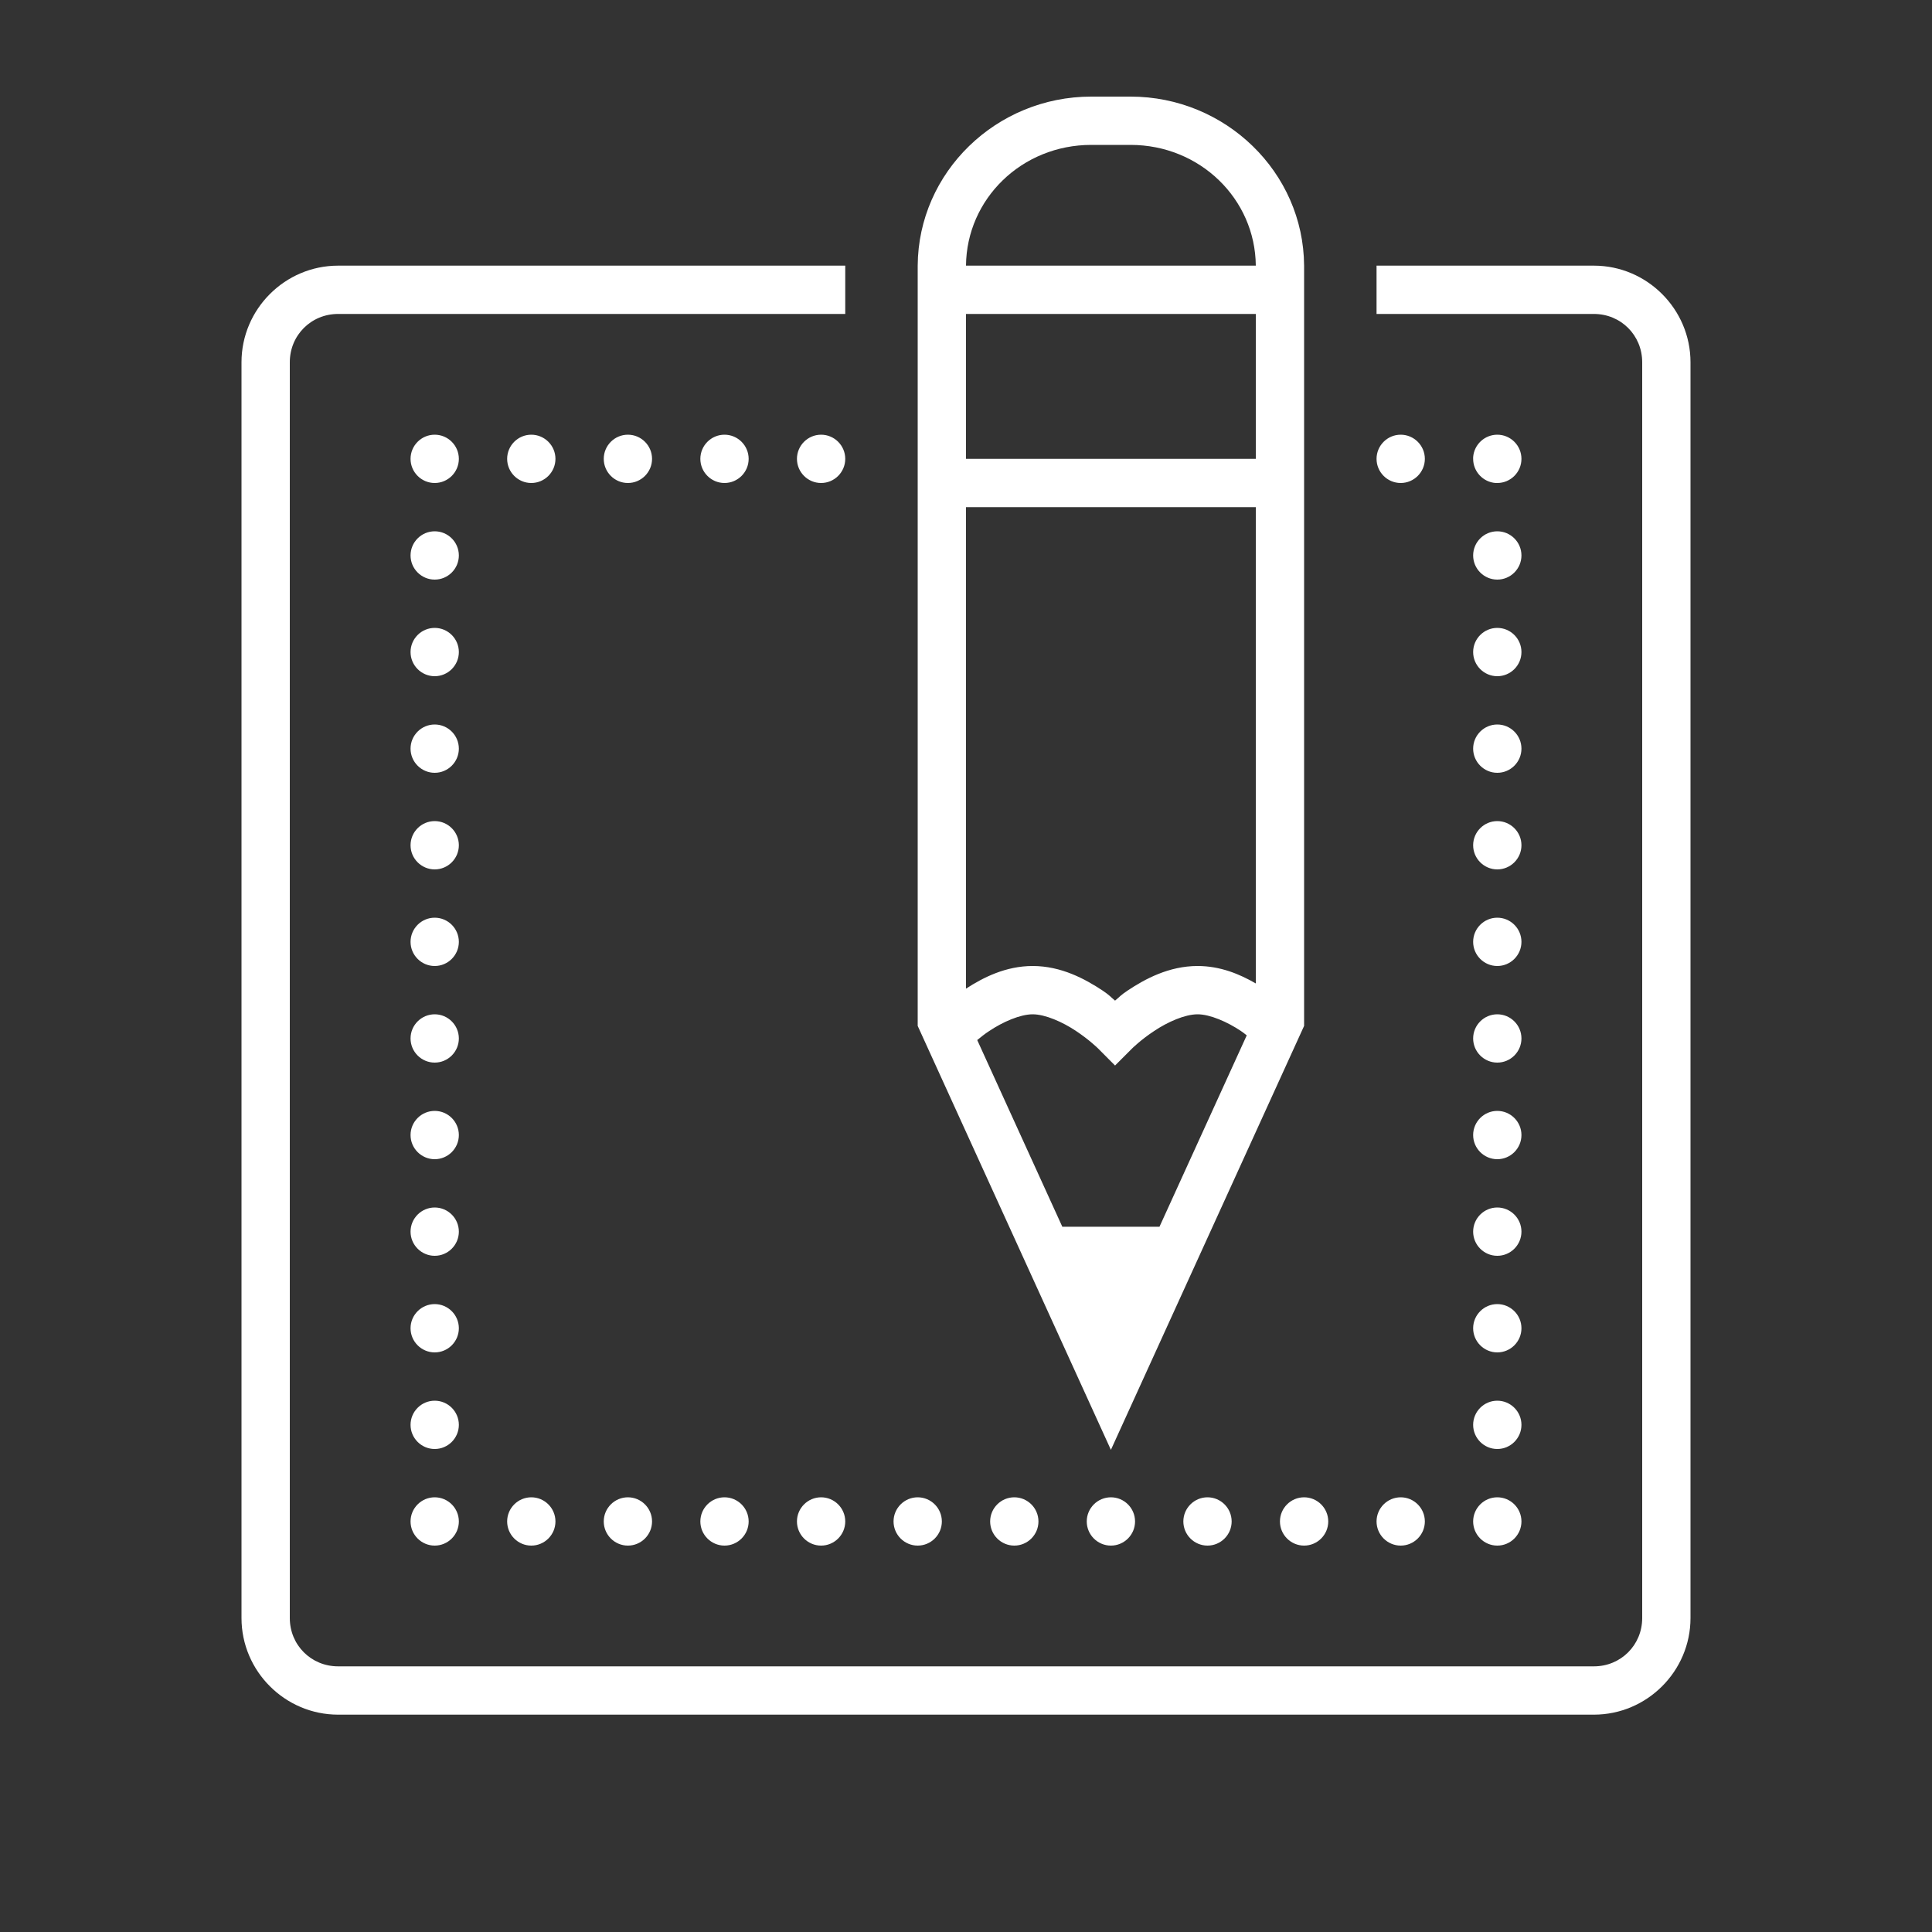<?xml version="1.0" encoding="UTF-8"?>
<svg xmlns="http://www.w3.org/2000/svg" xmlns:xlink="http://www.w3.org/1999/xlink" width="480pt" height="480pt" viewBox="0 0 480 480" version="1.1">
<rect x="0" y="0" width="480" height="480" fill="#333333" stroke="none"/>
<g id="surface1">
<path style=" stroke:none;fill-rule:nonzero;fill:#FFFFFF;fill-opacity:1;" d="M 271.125 24 C 247.523 24 228.141 42.773 228 66 L 228 254.883 L 276 360.211 L 324 254.883 L 324 66 C 323.859 42.773 304.453 24 280.875 24 Z M 271.125 36 L 280.875 36 C 298.125 36 311.859 49.43 312 66 L 240 66 C 240.141 49.43 253.852 36 271.125 36 Z M 84 66 C 70.805 66 60 76.805 60 90 L 60 402 C 60 415.195 70.805 426 84 426 L 396 426 C 409.195 426 420 415.195 420 402 L 420 90 C 420 76.805 409.195 66 396 66 L 342 66 L 342 78 L 396 78 C 402.703 78 408 83.297 408 90 L 408 402 C 408 408.703 402.703 414 396 414 L 84 414 C 77.297 414 72 408.703 72 402 L 72 90 C 72 83.297 77.297 78 84 78 L 210 78 L 210 66 Z M 240 78 L 312 78 L 312 114 L 240 114 Z M 108 108 C 104.695 108 102 110.695 102 114 C 102 117.305 104.695 120 108 120 C 111.305 120 114 117.305 114 114 C 114 110.695 111.305 108 108 108 Z M 132 108 C 128.695 108 126 110.695 126 114 C 126 117.305 128.695 120 132 120 C 135.305 120 138 117.305 138 114 C 138 110.695 135.305 108 132 108 Z M 156 108 C 152.695 108 150 110.695 150 114 C 150 117.305 152.695 120 156 120 C 159.305 120 162 117.305 162 114 C 162 110.695 159.305 108 156 108 Z M 180 108 C 176.695 108 174 110.695 174 114 C 174 117.305 176.695 120 180 120 C 183.305 120 186 117.305 186 114 C 186 110.695 183.305 108 180 108 Z M 204 108 C 200.695 108 198 110.695 198 114 C 198 117.305 200.695 120 204 120 C 207.305 120 210 117.305 210 114 C 210 110.695 207.305 108 204 108 Z M 348 108 C 344.695 108 342 110.695 342 114 C 342 117.305 344.695 120 348 120 C 351.305 120 354 117.305 354 114 C 354 110.695 351.305 108 348 108 Z M 372 108 C 368.859 108 366.234 110.438 366 113.578 C 366 113.719 366 113.859 366 114 C 366 117.141 368.438 119.766 371.578 120 C 371.719 120 371.859 120 372 120 C 375.305 120 378 117.305 378 114 C 378 110.695 375.305 108 372 108 Z M 240 126 L 312 126 L 312 244.336 C 308.039 242.039 303.188 240 297.539 240 C 290.414 240 284.461 243.234 280.125 246.117 C 278.273 247.359 278.273 247.594 277.031 248.602 C 275.812 247.594 275.789 247.359 273.961 246.117 C 269.602 243.234 263.672 240 256.57 240 C 249.867 240 244.266 242.859 240 245.625 Z M 108 132 C 104.695 132 102 134.695 102 138 C 102 141.305 104.695 144 108 144 C 111.305 144 114 141.305 114 138 C 114 134.695 111.305 132 108 132 Z M 372 132 C 368.695 132 366 134.695 366 138 C 366 141.305 368.695 144 372 144 C 375.305 144 378 141.305 378 138 C 378 134.695 375.305 132 372 132 Z M 108 156 C 104.695 156 102 158.695 102 162 C 102 165.305 104.695 168 108 168 C 111.305 168 114 165.305 114 162 C 114 158.695 111.305 156 108 156 Z M 372 156 C 368.695 156 366 158.695 366 162 C 366 165.305 368.695 168 372 168 C 375.305 168 378 165.305 378 162 C 378 158.695 375.305 156 372 156 Z M 108 180 C 104.695 180 102 182.695 102 186 C 102 189.305 104.695 192 108 192 C 111.305 192 114 189.305 114 186 C 114 182.695 111.305 180 108 180 Z M 372 180 C 368.695 180 366 182.695 366 186 C 366 189.305 368.695 192 372 192 C 375.305 192 378 189.305 378 186 C 378 182.695 375.305 180 372 180 Z M 108 204 C 104.695 204 102 206.695 102 210 C 102 213.305 104.695 216 108 216 C 111.305 216 114 213.305 114 210 C 114 206.695 111.305 204 108 204 Z M 372 204 C 368.695 204 366 206.695 366 210 C 366 213.305 368.695 216 372 216 C 375.305 216 378 213.305 378 210 C 378 206.695 375.305 204 372 204 Z M 108 228 C 104.695 228 102 230.695 102 234 C 102 237.305 104.695 240 108 240 C 111.305 240 114 237.305 114 234 C 114 230.695 111.305 228 108 228 Z M 372 228 C 368.695 228 366 230.695 366 234 C 366 237.305 368.695 240 372 240 C 375.305 240 378 237.305 378 234 C 378 230.695 375.305 228 372 228 Z M 108 252 C 104.695 252 102 254.695 102 258 C 102 261.305 104.695 264 108 264 C 111.305 264 114 261.305 114 258 C 114 254.695 111.305 252 108 252 Z M 256.57 252 C 259.664 252 263.977 253.898 267.305 256.125 C 270.633 258.328 272.812 260.484 272.812 260.484 L 277.031 264.727 L 281.273 260.484 C 281.273 260.484 283.43 258.328 286.781 256.125 C 290.109 253.898 294.398 252 297.539 252 C 300.633 252 304.945 253.898 308.273 256.125 C 308.883 256.523 309.211 256.828 309.75 257.227 L 288.07 304.781 L 263.93 304.781 L 242.789 258.398 C 243.656 257.695 244.547 256.945 245.812 256.125 C 249.141 253.898 253.453 252 256.57 252 Z M 372 252 C 368.695 252 366 254.695 366 258 C 366 261.305 368.695 264 372 264 C 375.305 264 378 261.305 378 258 C 378 254.695 375.305 252 372 252 Z M 108 276 C 104.695 276 102 278.695 102 282 C 102 285.305 104.695 288 108 288 C 111.305 288 114 285.305 114 282 C 114 278.695 111.305 276 108 276 Z M 372 276 C 368.695 276 366 278.695 366 282 C 366 285.305 368.695 288 372 288 C 375.305 288 378 285.305 378 282 C 378 278.695 375.305 276 372 276 Z M 108 300 C 104.695 300 102 302.695 102 306 C 102 309.305 104.695 312 108 312 C 111.305 312 114 309.305 114 306 C 114 302.695 111.305 300 108 300 Z M 372 300 C 368.695 300 366 302.695 366 306 C 366 309.305 368.695 312 372 312 C 375.305 312 378 309.305 378 306 C 378 302.695 375.305 300 372 300 Z M 108 324 C 104.695 324 102 326.695 102 330 C 102 333.305 104.695 336 108 336 C 111.305 336 114 333.305 114 330 C 114 326.695 111.305 324 108 324 Z M 372 324 C 368.695 324 366 326.695 366 330 C 366 333.305 368.695 336 372 336 C 375.305 336 378 333.305 378 330 C 378 326.695 375.305 324 372 324 Z M 108 348 C 104.695 348 102 350.695 102 354 C 102 357.305 104.695 360 108 360 C 111.305 360 114 357.305 114 354 C 114 350.695 111.305 348 108 348 Z M 372 348 C 368.695 348 366 350.695 366 354 C 366 357.305 368.695 360 372 360 C 375.305 360 378 357.305 378 354 C 378 350.695 375.305 348 372 348 Z M 108 372 C 104.695 372 102 374.695 102 378 C 102 381.305 104.695 384 108 384 C 111.305 384 114 381.305 114 378 C 114 374.695 111.305 372 108 372 Z M 132 372 C 128.695 372 126 374.695 126 378 C 126 381.305 128.695 384 132 384 C 135.305 384 138 381.305 138 378 C 138 374.695 135.305 372 132 372 Z M 156 372 C 152.695 372 150 374.695 150 378 C 150 381.305 152.695 384 156 384 C 159.305 384 162 381.305 162 378 C 162 374.695 159.305 372 156 372 Z M 180 372 C 176.695 372 174 374.695 174 378 C 174 381.305 176.695 384 180 384 C 183.305 384 186 381.305 186 378 C 186 374.695 183.305 372 180 372 Z M 204 372 C 200.695 372 198 374.695 198 378 C 198 381.305 200.695 384 204 384 C 207.305 384 210 381.305 210 378 C 210 374.695 207.305 372 204 372 Z M 228 372 C 224.695 372 222 374.695 222 378 C 222 381.305 224.695 384 228 384 C 231.305 384 234 381.305 234 378 C 234 374.695 231.305 372 228 372 Z M 252 372 C 248.695 372 246 374.695 246 378 C 246 381.305 248.695 384 252 384 C 255.305 384 258 381.305 258 378 C 258 374.695 255.305 372 252 372 Z M 276 372 C 272.695 372 270 374.695 270 378 C 270 381.305 272.695 384 276 384 C 279.305 384 282 381.305 282 378 C 282 374.695 279.305 372 276 372 Z M 300 372 C 296.695 372 294 374.695 294 378 C 294 381.305 296.695 384 300 384 C 303.305 384 306 381.305 306 378 C 306 374.695 303.305 372 300 372 Z M 324 372 C 320.695 372 318 374.695 318 378 C 318 381.305 320.695 384 324 384 C 327.305 384 330 381.305 330 378 C 330 374.695 327.305 372 324 372 Z M 348 372 C 344.695 372 342 374.695 342 378 C 342 381.305 344.695 384 348 384 C 351.305 384 354 381.305 354 378 C 354 374.695 351.305 372 348 372 Z M 372 372 C 368.695 372 366 374.695 366 378 C 366 381.305 368.695 384 372 384 C 375.305 384 378 381.305 378 378 C 378 374.695 375.305 372 372 372 Z "/>
</g>
</svg>
